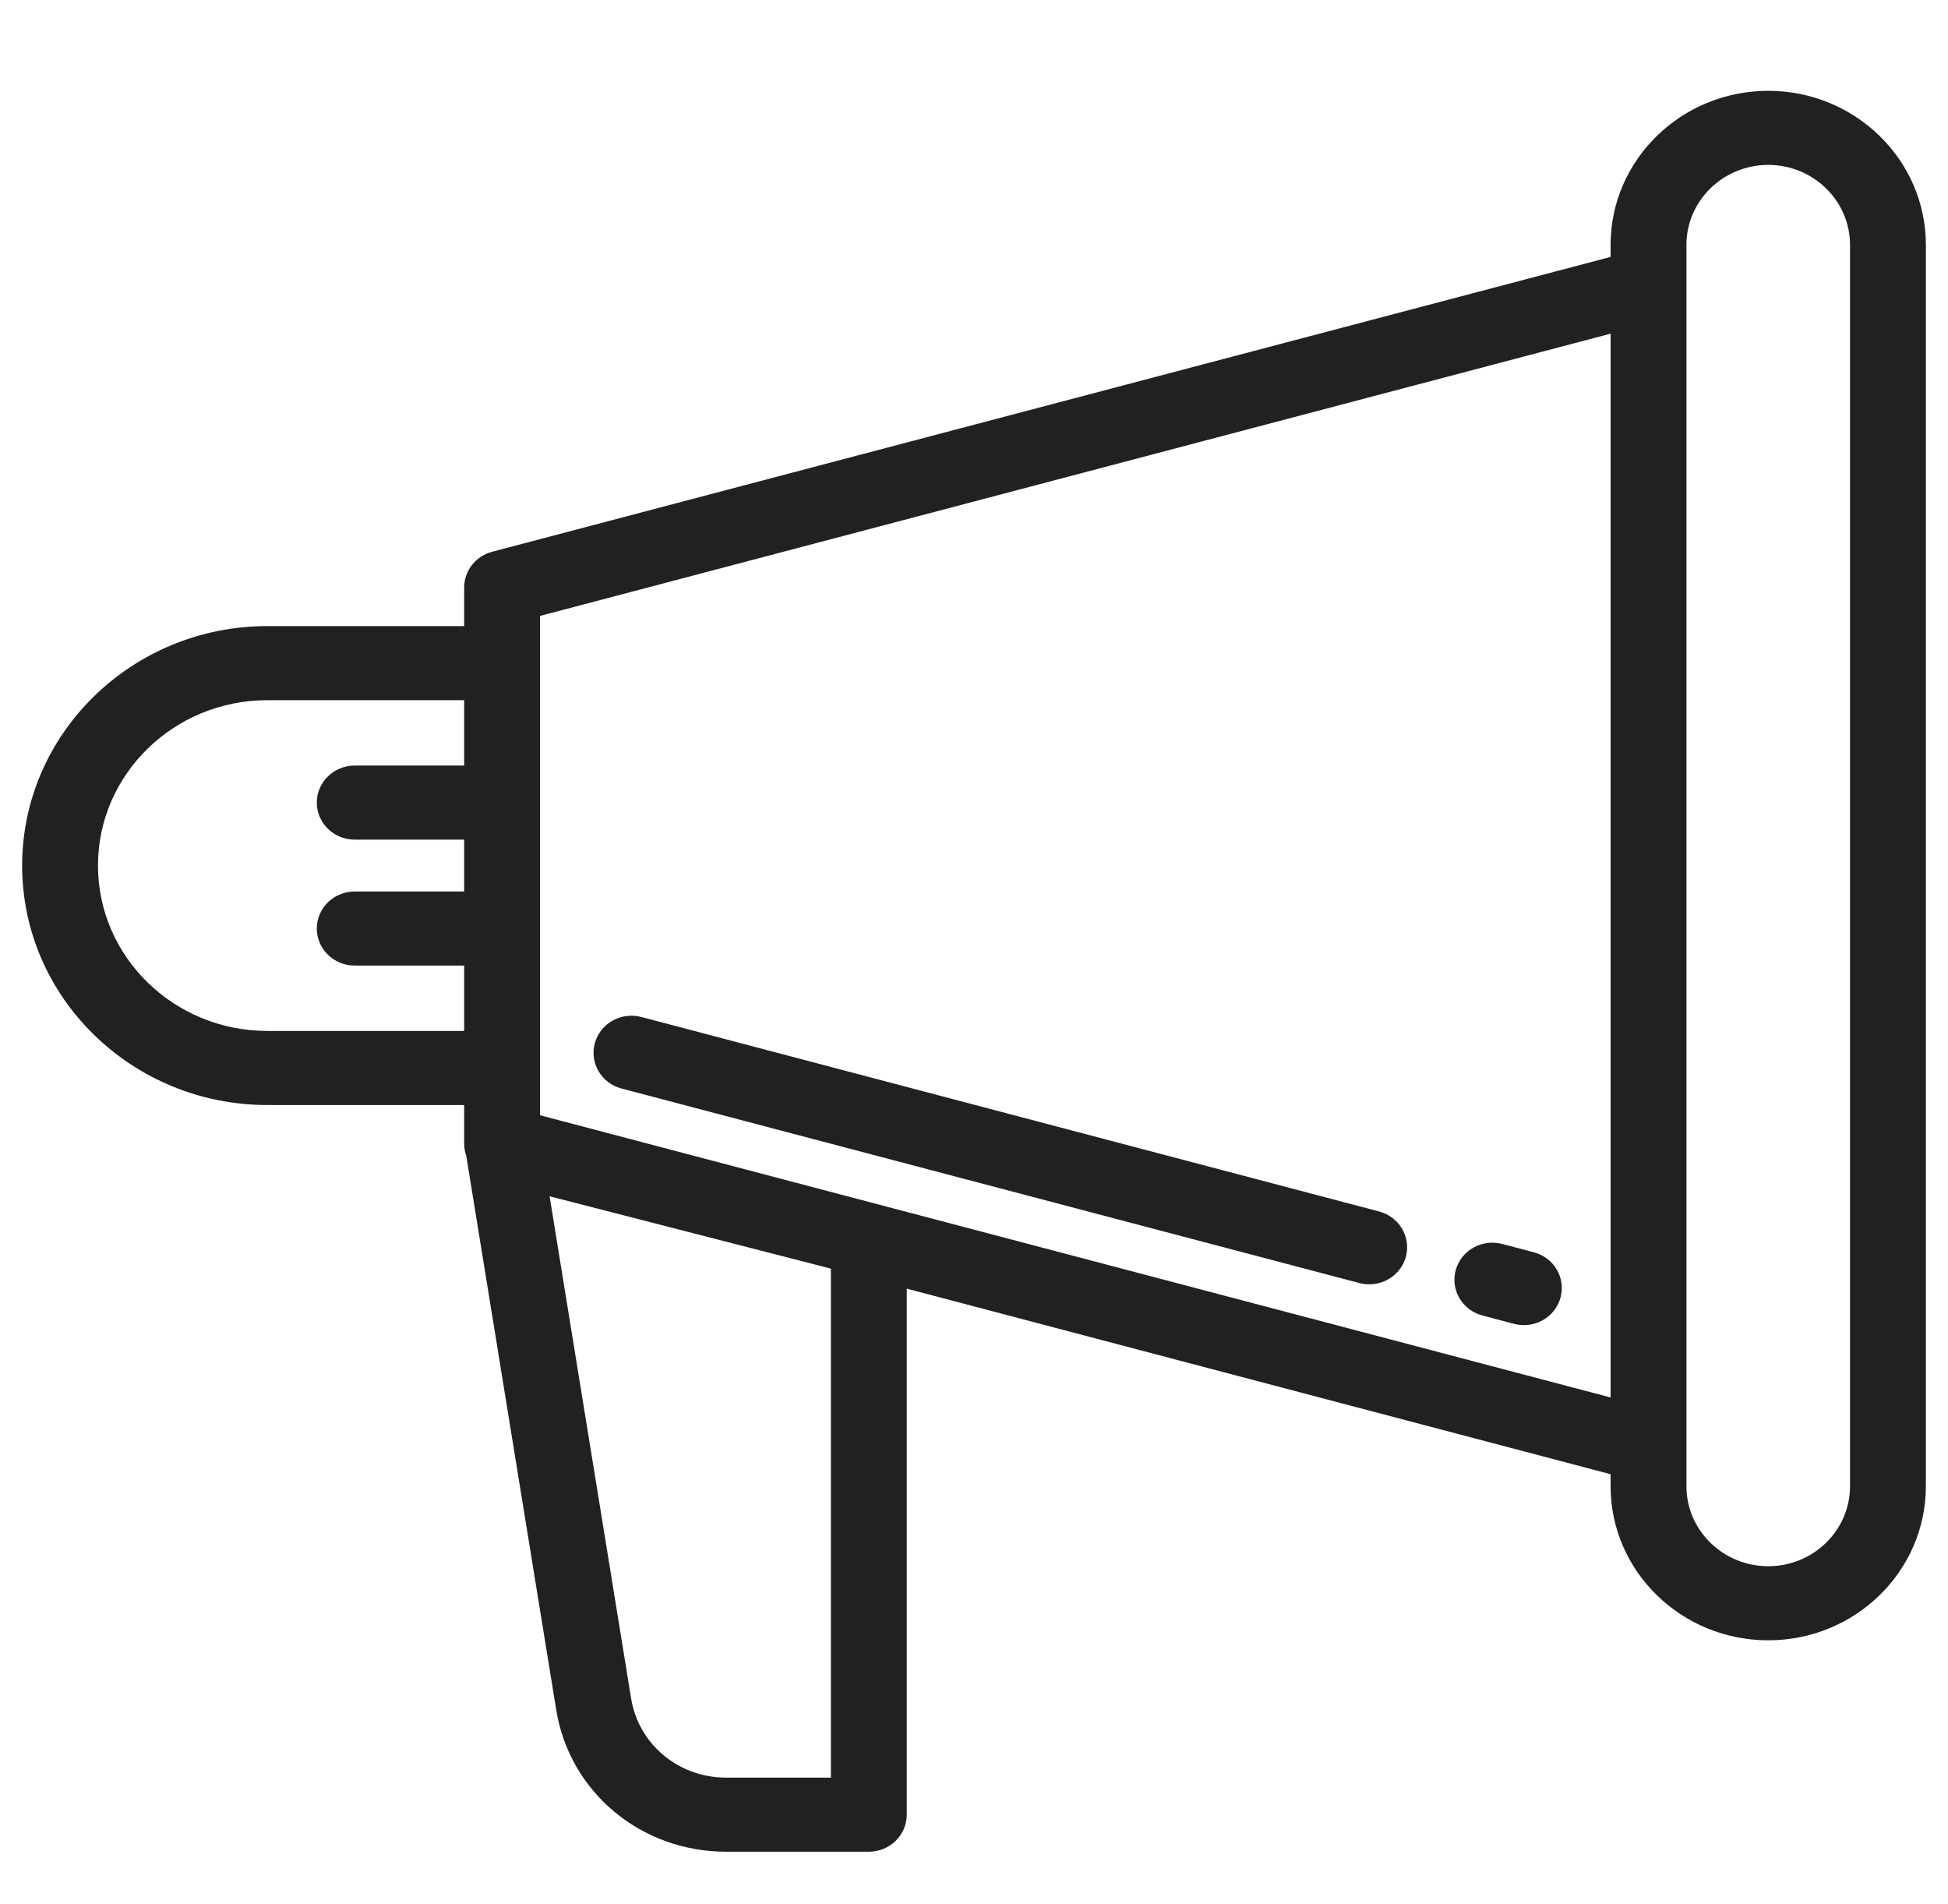 <svg width="44" height="43" viewBox="0 0 44 43" fill="none" xmlns="http://www.w3.org/2000/svg">
<g clip-path="url(#clip0)">
<path d="M39.94 2.051C37.976 2.051 36.379 3.611 36.379 5.529V5.802L11.117 12.46C10.743 12.558 10.484 12.89 10.484 13.268V14.139H6.037C2.984 14.139 0.5 16.565 0.5 19.547C0.5 22.529 2.984 24.954 6.037 24.954H10.484V25.826C10.484 25.921 10.5 26.013 10.531 26.099L12.564 38.616H12.564C12.865 40.471 14.478 41.816 16.4 41.816H19.624C20.097 41.816 20.481 41.442 20.481 40.98V29.101L36.379 33.291V33.565C36.379 35.482 37.976 37.042 39.94 37.042C41.903 37.042 43.5 35.482 43.5 33.564V5.529C43.5 3.611 41.903 2.051 39.94 2.051ZM10.484 17.288H8.012C7.539 17.288 7.156 17.662 7.156 18.125C7.156 18.587 7.539 18.961 8.012 18.961H10.484V20.132H8.012C7.539 20.132 7.156 20.507 7.156 20.969C7.156 21.431 7.539 21.805 8.012 21.805H10.484V23.281H6.037C3.928 23.281 2.213 21.606 2.213 19.547C2.213 17.487 3.928 15.812 6.037 15.812H10.484V17.288ZM18.768 40.143H16.4C15.326 40.143 14.424 39.391 14.255 38.354H14.255L12.414 27.015L18.768 28.649V40.143ZM36.379 31.558L12.197 25.185V13.909L36.379 7.535V31.558ZM41.787 33.564C41.787 34.559 40.958 35.369 39.94 35.369C38.921 35.369 38.092 34.559 38.092 33.564V5.529C38.092 4.534 38.921 3.724 39.94 3.724C40.958 3.724 41.787 4.534 41.787 5.529V33.564Z" fill="#212121"/>
<path d="M34.644 28.279L33.931 28.092C33.474 27.971 33.005 28.235 32.881 28.681C32.758 29.127 33.028 29.587 33.485 29.707L34.197 29.895C34.272 29.915 34.347 29.924 34.421 29.924C34.799 29.924 35.144 29.678 35.247 29.305C35.371 28.859 35.101 28.4 34.644 28.279Z" fill="#212121"/>
<path d="M31.15 27.358L14.486 22.966C14.029 22.846 13.559 23.11 13.436 23.556C13.312 24.002 13.583 24.462 14.04 24.582L30.704 28.974C30.778 28.994 30.854 29.003 30.927 29.003C31.305 29.003 31.651 28.757 31.754 28.384C31.877 27.938 31.607 27.479 31.15 27.358Z" fill="#212121"/>
</g>
<defs>
<clipPath id="clip0">
<rect width="43" height="42" fill="white" transform="translate(0.5 0.934)"/>
</clipPath>
</defs>
</svg>
